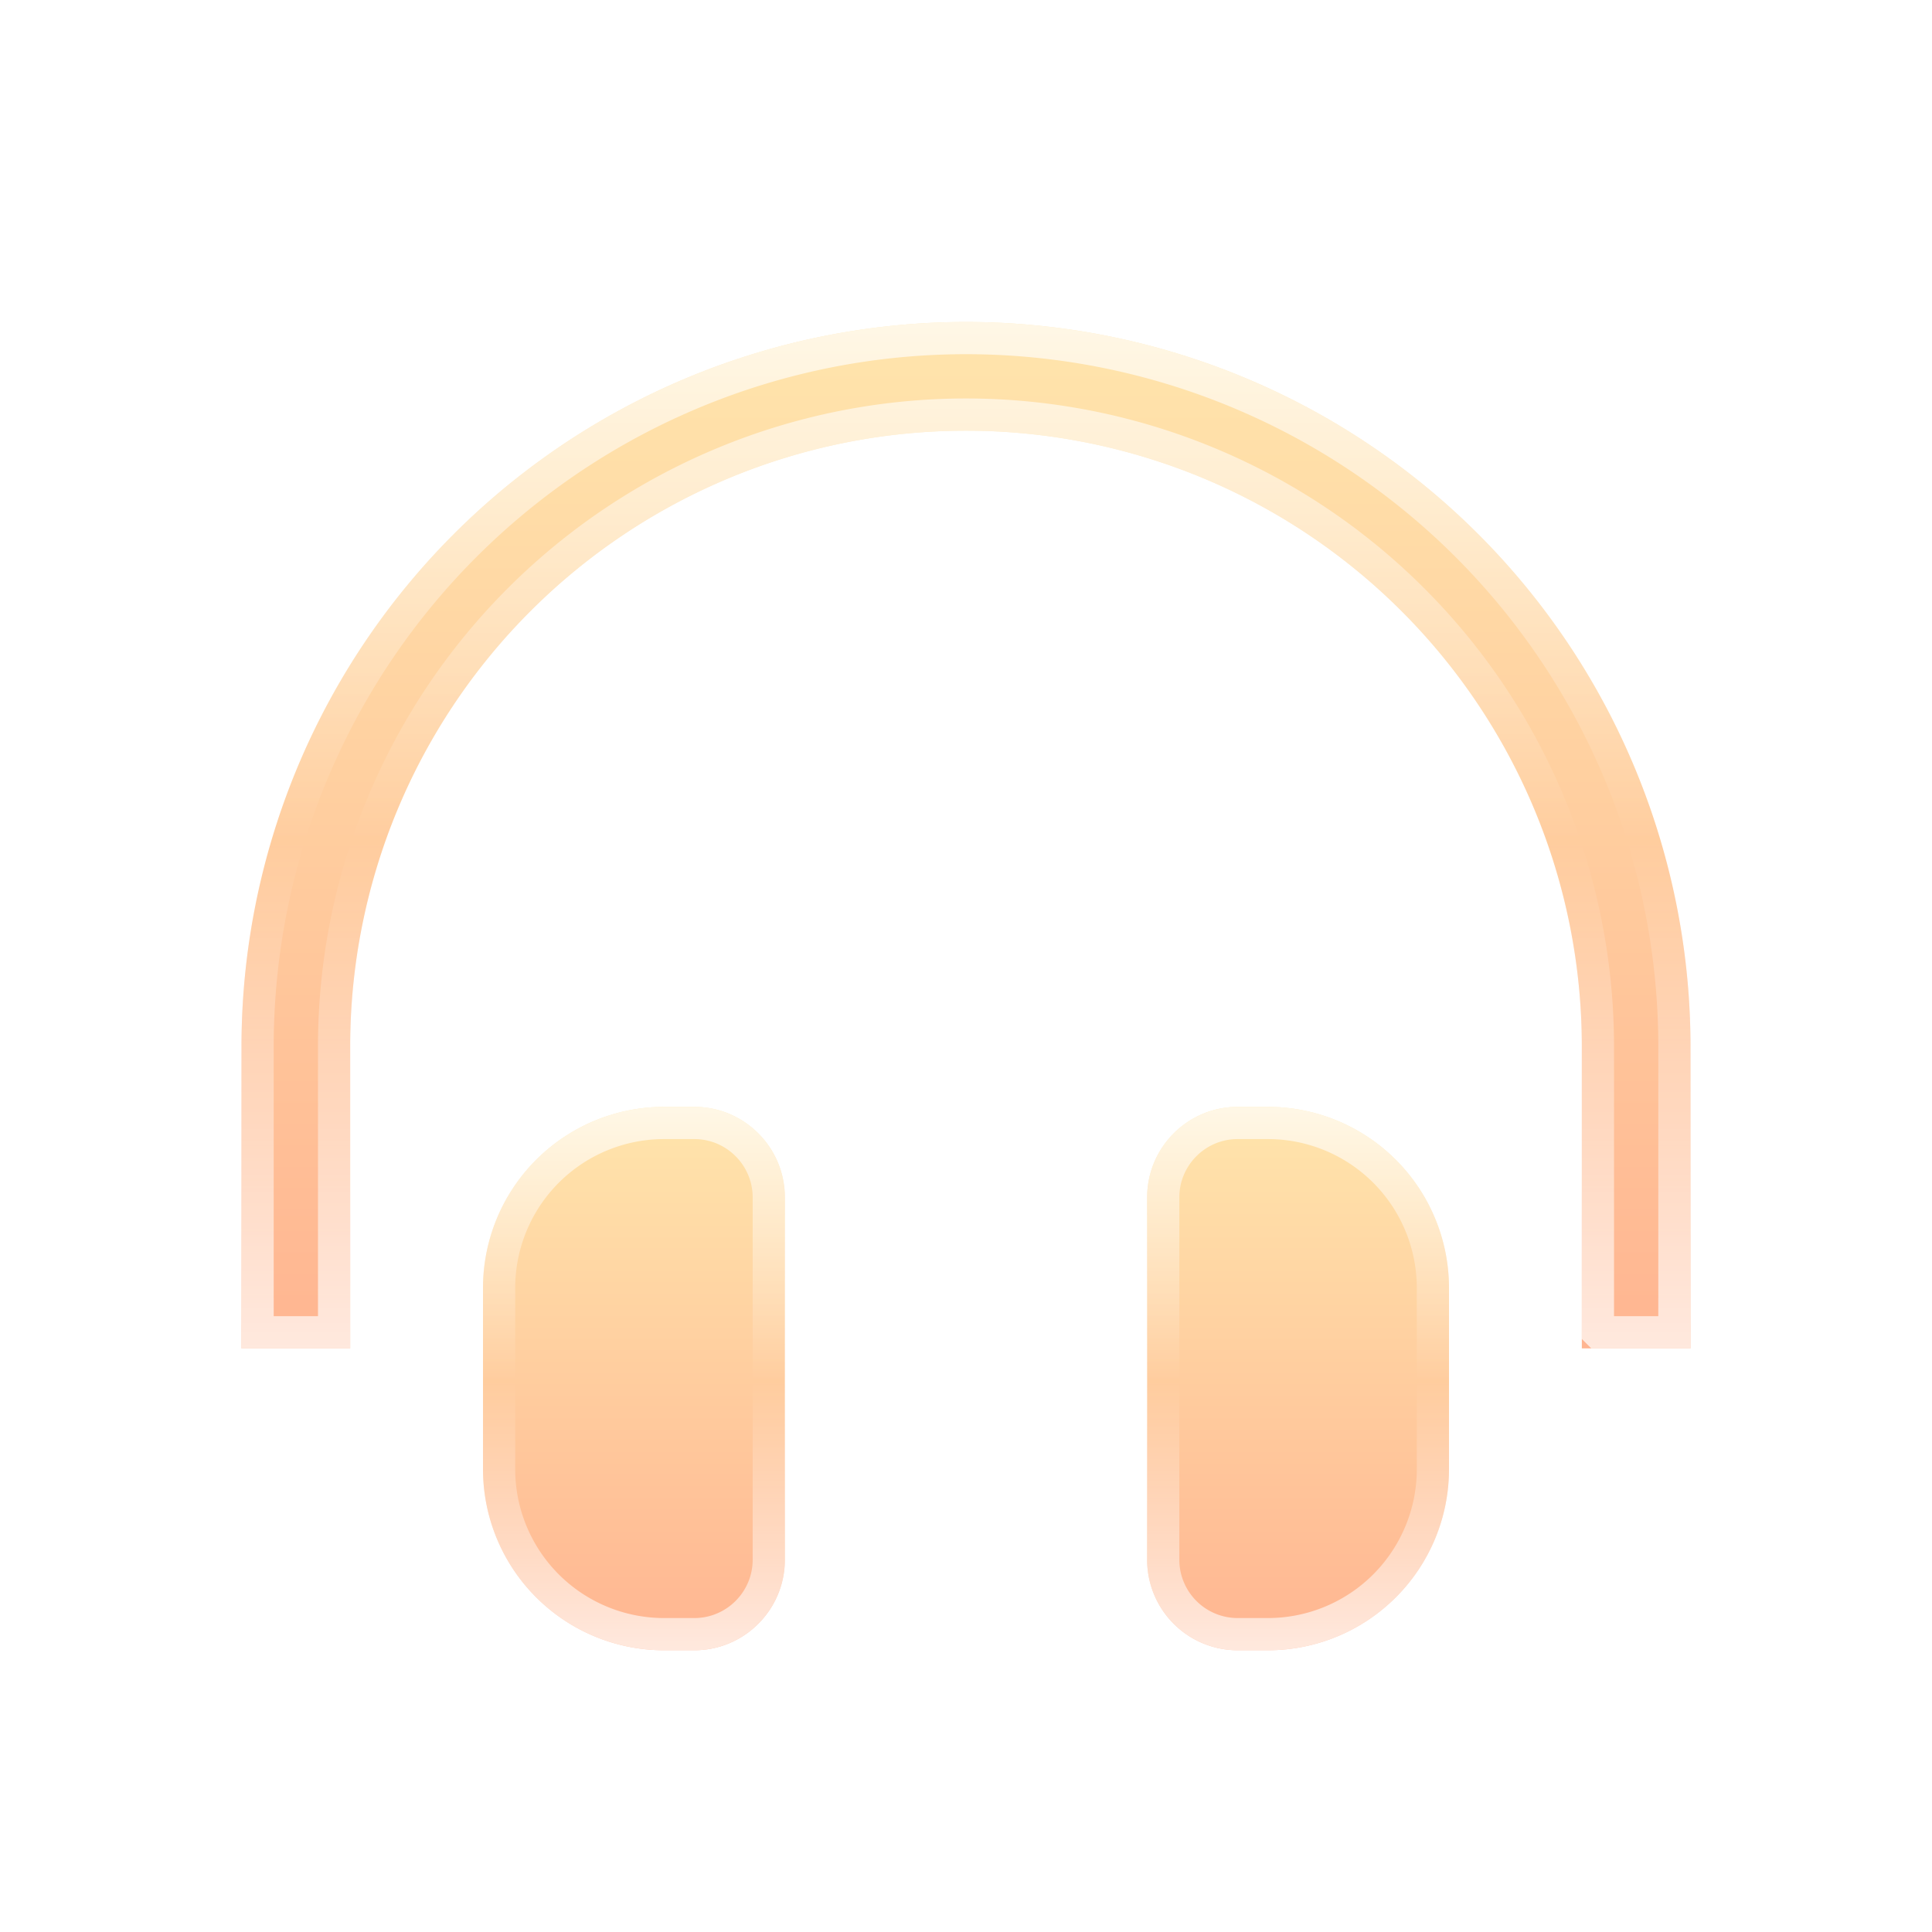 <svg xmlns="http://www.w3.org/2000/svg" width="24" height="24" fill="none" viewBox="0 0 24 24"><g clip-path="url(#a)" filter="url(#b)"><path fill="url(#c)" fill-rule="evenodd" d="M8.25 13.75A2.25 2.25 0 0 0 6 16v2.25a2.25 2.25 0 0 0 2.25 2.25h.375c.621 0 1.125-.504 1.125-1.125v-4.5c0-.621-.504-1.125-1.125-1.125H8.25Zm7.5 0A2.25 2.25 0 0 1 18 16v2.25a2.25 2.25 0 0 1-2.25 2.25h-.375a1.125 1.125 0 0 1-1.125-1.125v-4.5c0-.621.504-1.125 1.125-1.125h.375Z" clip-rule="evenodd"/><path stroke="url(#d)" stroke-opacity="0.7" stroke-width="0.4" d="M6.2 16a2.05 2.05 0 0 1 2.05-2.05h.375c.51 0 .925.414.925.925v4.5c0 .51-.414.925-.925.925H8.25a2.05 2.05 0 0 1-2.05-2.05V16Zm9.55-2.05A2.05 2.05 0 0 1 17.8 16v2.25a2.05 2.05 0 0 1-2.05 2.05h-.375a.925.925 0 0 1-.925-.925v-4.5c0-.51.414-.925.925-.925h.375Z"/><path fill="url(#e)" fill-rule="evenodd" d="M19.65 16.75V13a7.65 7.65 0 1 0-15.3 0v3.75H3V13a9 9 0 0 1 18 0v3.75h-1.35Z" clip-rule="evenodd"/><path stroke="url(#f)" stroke-opacity="0.7" stroke-width="0.4" d="M19.85 16.55V13a7.85 7.85 0 0 0-15.7 0v3.55H3.2V13a8.8 8.8 0 1 1 17.6 0v3.55h-.95Z"/></g><defs><linearGradient id="c" x1="12" x2="12" y1="13.75" y2="20.5" gradientUnits="userSpaceOnUse"><stop stop-color="#FFE5AC"/><stop offset="1" stop-color="#FFB591"/></linearGradient><linearGradient id="d" x1="12" x2="12" y1="13.75" y2="20.5" gradientUnits="userSpaceOnUse"><stop stop-color="#fff"/><stop offset="0.505" stop-color="#fff" stop-opacity="0"/><stop offset="1" stop-color="#fff"/></linearGradient><linearGradient id="e" x1="12" x2="12" y1="4" y2="16.75" gradientUnits="userSpaceOnUse"><stop stop-color="#FFE5AC"/><stop offset="1" stop-color="#FFB591"/></linearGradient><linearGradient id="f" x1="12" x2="12" y1="4" y2="16.75" gradientUnits="userSpaceOnUse"><stop stop-color="#fff"/><stop offset="0.505" stop-color="#fff" stop-opacity="0"/><stop offset="1" stop-color="#fff"/></linearGradient><clipPath id="a"><path fill="#fff" d="M0 0h24v24H0z"/></clipPath><filter id="b" width="26" height="24.5" x="-1" y="0" color-interpolation-filters="sRGB" filterUnits="userSpaceOnUse"><feFlood flood-opacity="0" result="BackgroundImageFix"/><feColorMatrix in="SourceAlpha" result="hardAlpha" values="0 0 0 0 0 0 0 0 0 0 0 0 0 0 0 0 0 0 127 0"/><feOffset/><feGaussianBlur stdDeviation="2"/><feComposite in2="hardAlpha" operator="out"/><feColorMatrix values="0 0 0 0 0.2 0 0 0 0 0.29 0 0 0 0 0.749 0 0 0 0.12 0"/><feBlend in2="BackgroundImageFix" result="effect1_dropShadow_5367_13341"/><feBlend in="SourceGraphic" in2="effect1_dropShadow_5367_13341" result="shape"/></filter></defs></svg>
